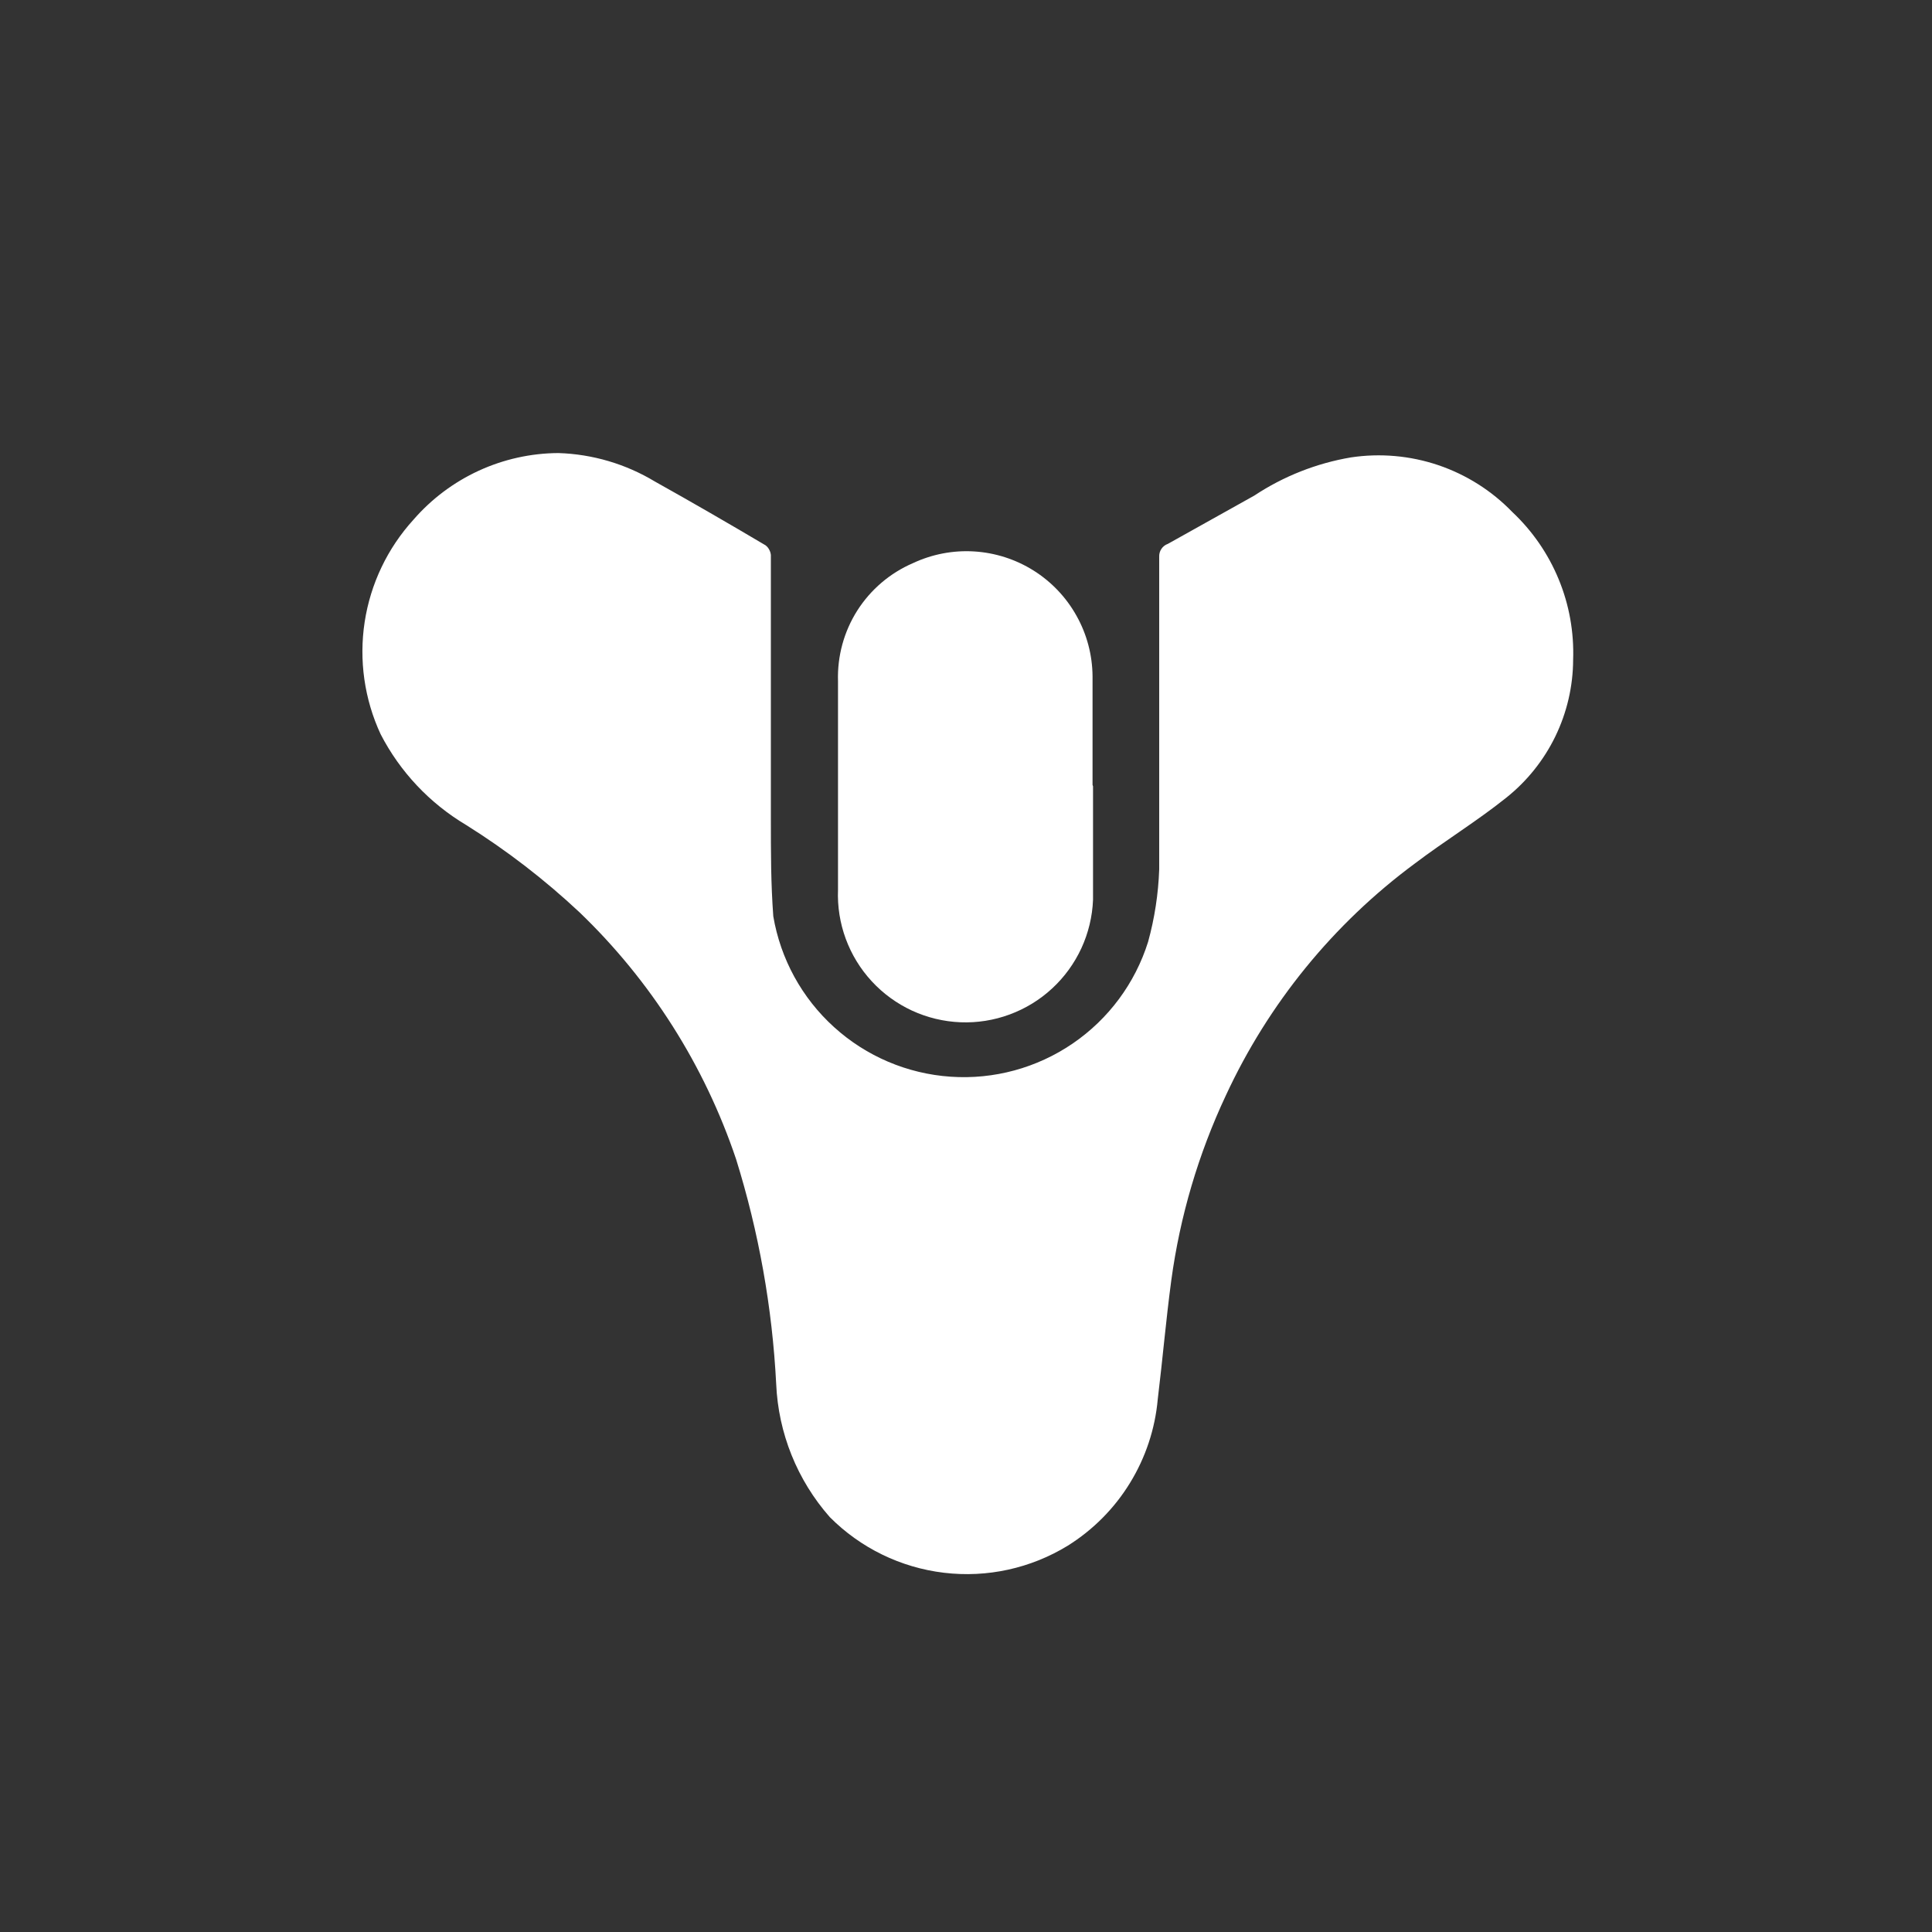 <svg width="40" height="40" viewBox="0 0 40 40" fill="none" xmlns="http://www.w3.org/2000/svg">
<rect x="0" y="0" width="40" height="40" fill="#808080" stroke="none"/>
<g clip-path="url(#clip0_4568_58)">
<rect width="40" height="40" fill="#333333"/>
<mask id="mask0_4568_58" style="mask-type:luminance" maskUnits="userSpaceOnUse" x="0" y="0" width="40" height="40">
<path d="M40 0H0V40H40V0Z" fill="white"/>
</mask>
<g mask="url(#mask0_4568_58)">
<path d="M1050.92 -538.98H-268.56C-298.803 -538.98 -323.32 -514.463 -323.32 -484.22V1093.76C-323.32 1124 -298.803 1148.52 -268.56 1148.52H1050.92C1081.16 1148.52 1105.68 1124 1105.68 1093.76V-484.22C1105.68 -514.463 1081.16 -538.98 1050.92 -538.98Z" stroke="#FFB3CE" stroke-width="2.82" stroke-miterlimit="10"/>
<path d="M24 15.09V11.53C23.997 11.472 24.012 11.414 24.045 11.365C24.077 11.316 24.125 11.279 24.18 11.26L25.97 10.26C26.574 9.86 27.256 9.591 27.97 9.47C28.576 9.379 29.196 9.434 29.777 9.63C30.358 9.827 30.884 10.159 31.31 10.6C31.726 10.991 32.054 11.466 32.271 11.994C32.489 12.521 32.59 13.09 32.57 13.66C32.568 14.21 32.441 14.753 32.201 15.248C31.96 15.743 31.611 16.178 31.18 16.52C30.58 17 29.91 17.41 29.29 17.88C27.605 19.127 26.261 20.778 25.38 22.68C24.811 23.892 24.43 25.183 24.25 26.51C24.14 27.33 24.07 28.15 23.97 28.97C23.915 29.584 23.718 30.177 23.395 30.703C23.073 31.229 22.633 31.672 22.11 32C21.342 32.471 20.437 32.67 19.542 32.562C18.648 32.455 17.815 32.049 17.18 31.41C16.505 30.644 16.113 29.67 16.07 28.65C15.989 27.071 15.71 25.509 15.24 24C14.587 22.061 13.476 20.307 12 18.89C11.277 18.212 10.49 17.606 9.65 17.08C8.896 16.631 8.282 15.98 7.88 15.2C7.544 14.475 7.429 13.667 7.55 12.877C7.671 12.088 8.022 11.351 8.56 10.76C8.933 10.33 9.394 9.984 9.911 9.746C10.428 9.508 10.991 9.383 11.56 9.38C12.266 9.402 12.955 9.605 13.56 9.97C14.33 10.4 15.09 10.84 15.85 11.29C15.881 11.314 15.907 11.344 15.925 11.379C15.944 11.413 15.956 11.451 15.96 11.49V16.9C15.96 17.7 15.96 18.28 16.01 18.97C16.16 19.855 16.604 20.665 17.27 21.267C17.936 21.87 18.785 22.231 19.681 22.292C20.577 22.354 21.468 22.111 22.209 21.605C22.951 21.098 23.501 20.357 23.77 19.5C23.905 19.011 23.982 18.507 24 18V15.09Z" fill="white"/>
<path d="M22.63 16.28V18.63C22.616 18.977 22.534 19.317 22.389 19.632C22.243 19.947 22.037 20.231 21.782 20.466C21.528 20.701 21.229 20.884 20.903 21.004C20.578 21.124 20.232 21.179 19.885 21.165C19.538 21.151 19.198 21.069 18.883 20.924C18.568 20.778 18.284 20.572 18.049 20.317C17.574 19.803 17.322 19.12 17.35 18.42V14.1C17.334 13.585 17.473 13.076 17.749 12.641C18.026 12.206 18.427 11.864 18.9 11.66C19.296 11.474 19.733 11.39 20.169 11.417C20.606 11.444 21.029 11.58 21.4 11.813C21.77 12.046 22.076 12.368 22.289 12.751C22.503 13.133 22.616 13.562 22.62 14V16.25L22.63 16.28Z" fill="white"/>
</g>
</g>
<defs>
<clipPath id="clip0_4568_58">
<rect width="40" height="40" fill="white"/>
</clipPath>
</defs>
</svg>
